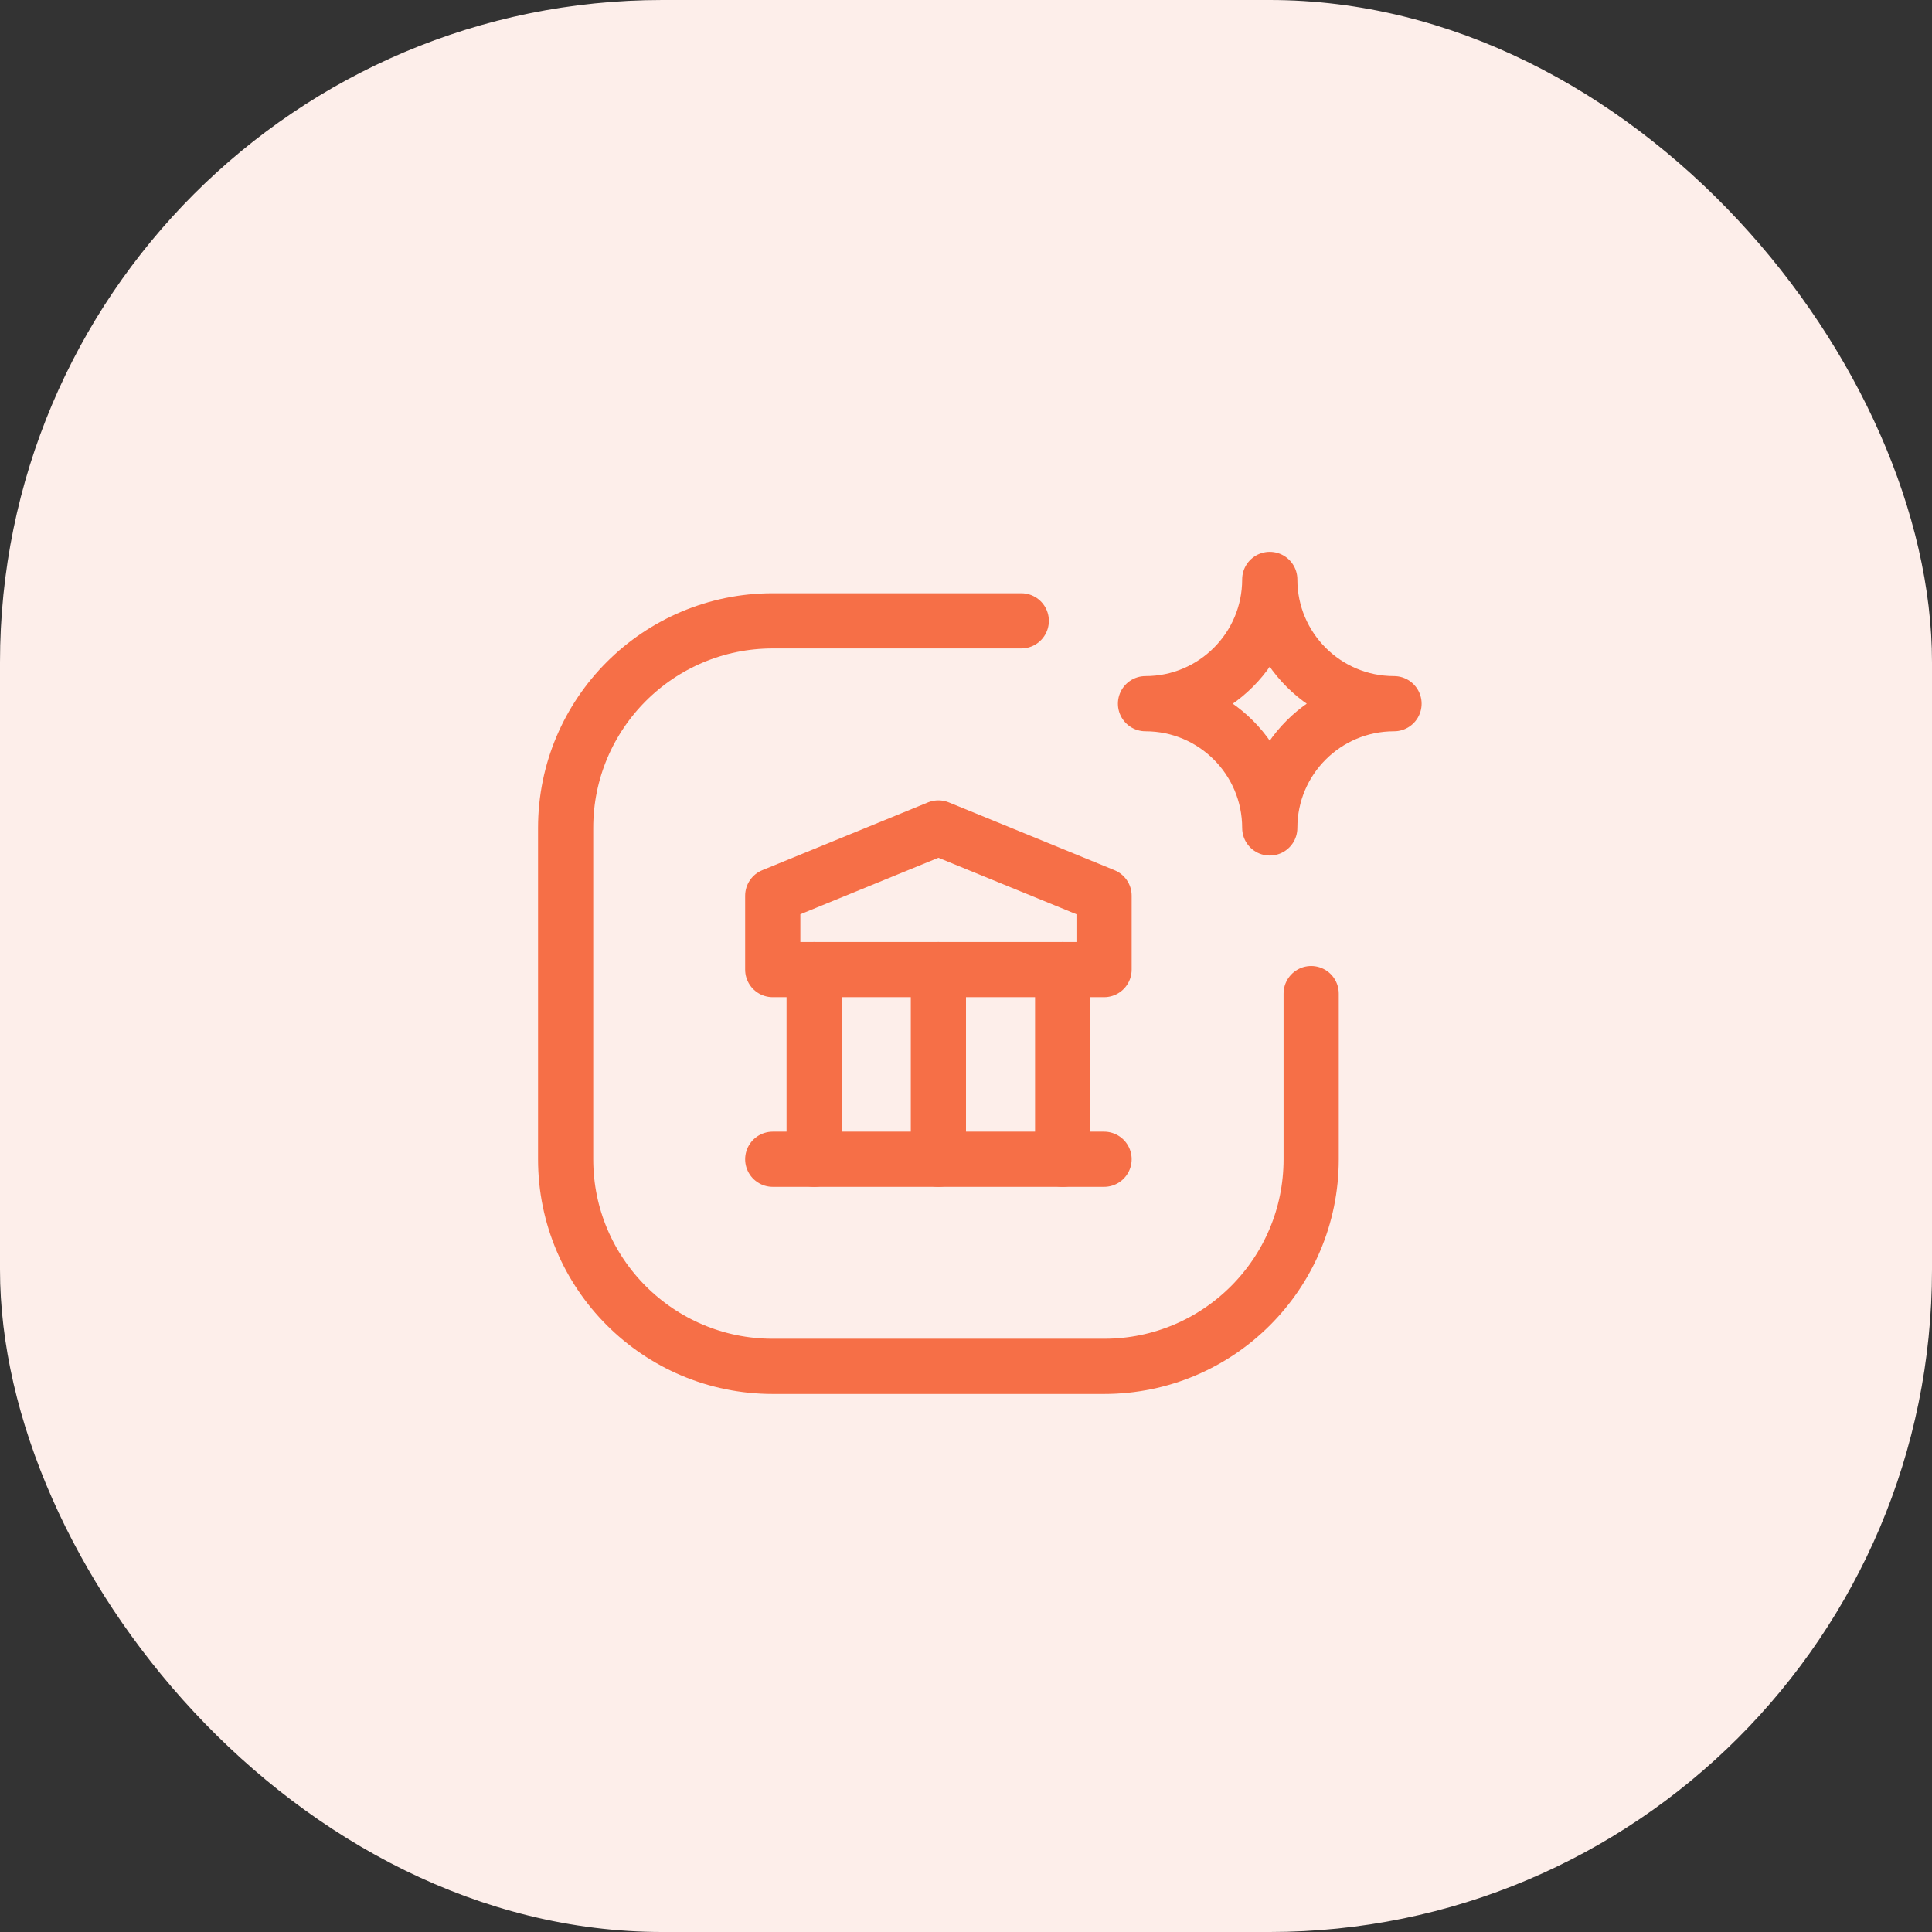 <svg width="35" height="35" viewBox="0 0 35 35" fill="none" xmlns="http://www.w3.org/2000/svg">
<rect x="0" y="0" width="35" height="35" fill="#333333" stroke="none"/>
<rect width="35" height="35" rx="12" fill="#FDEEEA"/>
<path d="M14.749 21.001V17.565" stroke="#F66F47" stroke-linecap="round" stroke-linejoin="round"/>
<path d="M17 21.001V17.565" stroke="#F66F47" stroke-linecap="round" stroke-linejoin="round"/>
<path d="M19.251 21.001V17.565" stroke="#F66F47" stroke-linecap="round" stroke-linejoin="round"/>
<path d="M13.999 21.001H20.001" stroke="#F66F47" stroke-linecap="round" stroke-linejoin="round"/>
<path fill-rule="evenodd" clip-rule="evenodd" d="M13.999 17.565H20.001V16.227L17 14.999L13.999 16.227V17.565Z" stroke="#F66F47" stroke-linecap="round" stroke-linejoin="round"/>
<path d="M23.003 14.999C23.003 13.756 24.01 12.748 25.254 12.748C24.01 12.748 23.003 11.74 23.003 10.497C23.003 11.74 21.995 12.748 20.752 12.748C21.995 12.748 23.003 13.756 23.003 14.999" stroke="#F66F47" stroke-linecap="round" stroke-linejoin="round"/>
<path d="M23.753 18V21.001C23.753 23.073 22.073 24.753 20.001 24.753H13.999C11.927 24.753 10.247 23.073 10.247 21.001V14.999C10.247 12.927 11.927 11.247 13.999 11.247H18.501" stroke="#F66F47" stroke-linecap="round" stroke-linejoin="round"/>
</svg>
